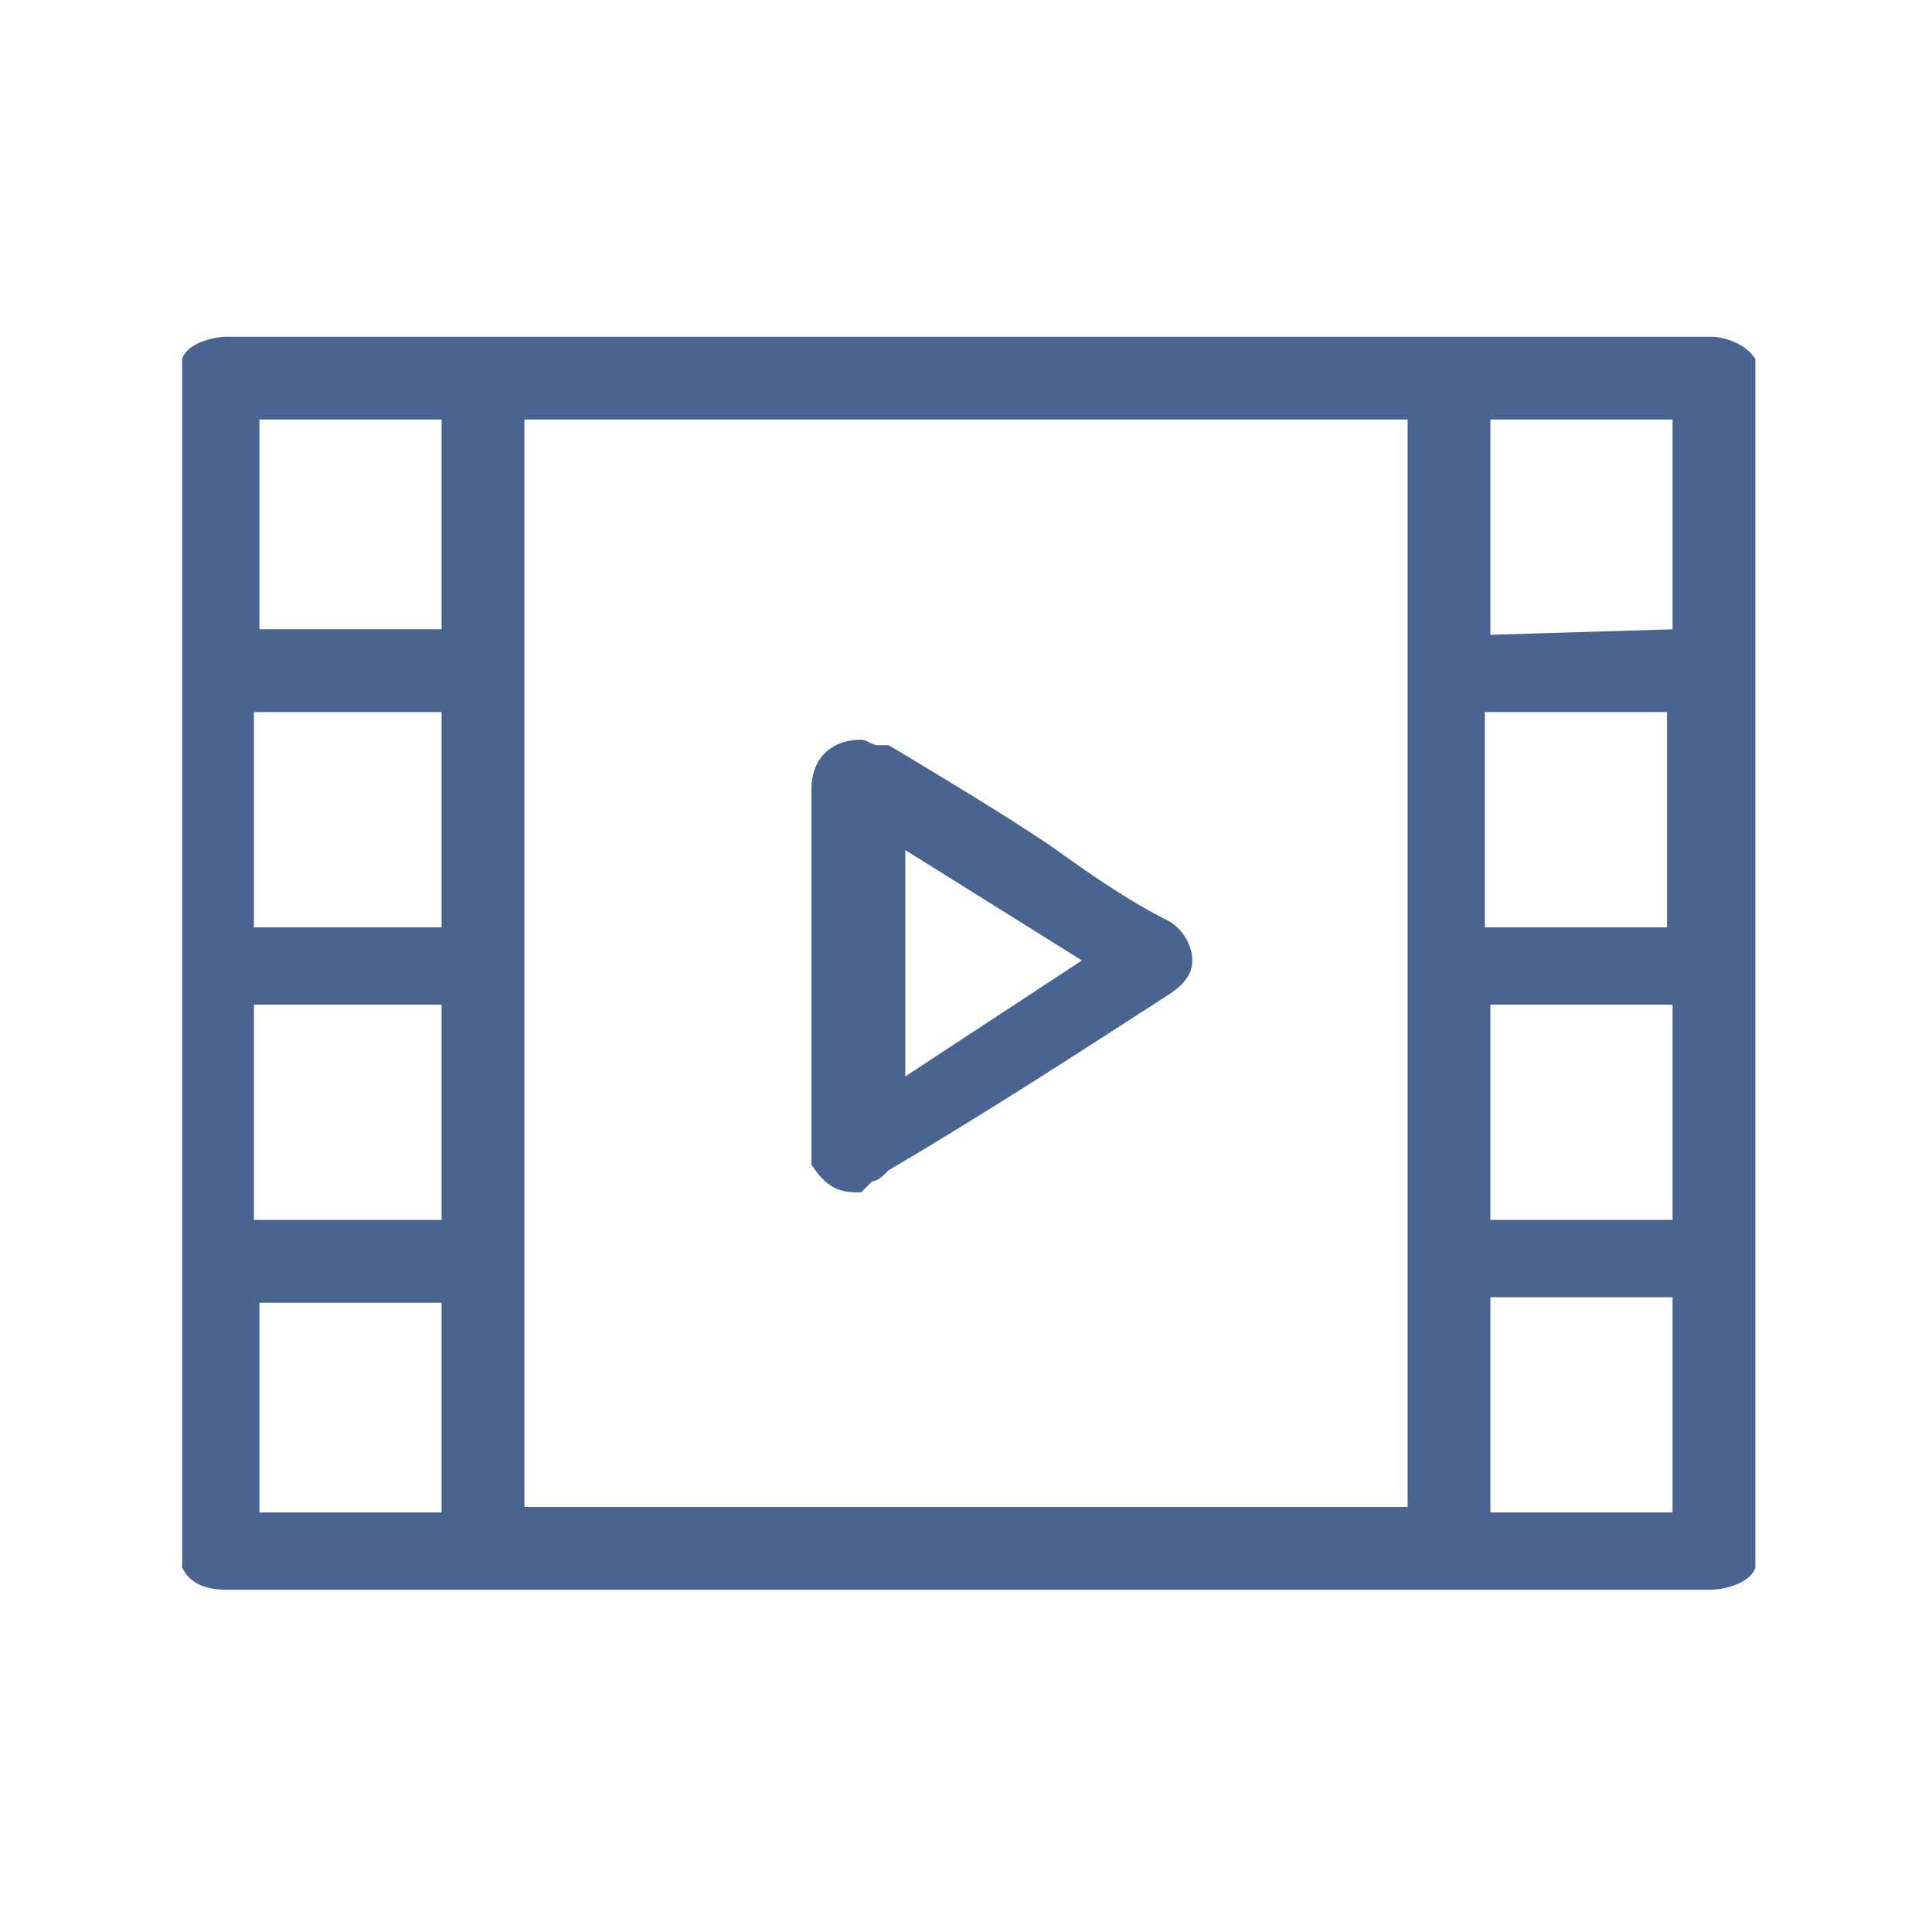 <svg xmlns="http://www.w3.org/2000/svg" xmlns:xlink="http://www.w3.org/1999/xlink" version="1.1" id="圖層_1" x="0px" y="0px" width="35px" height="35px" viewBox="0 0 35 35" style="enable-background:new 0 0 35 35;" xml:space="preserve">
<style type="text/css">
	.st0{fill:#4A6491;}
</style>
<g>
	<path class="st0" d="M31.8,6.5c-0.2-0.3-0.6-0.4-0.8-0.4H4.1c-0.2,0-0.7,0.1-0.8,0.4l0,21.8l0,0.1c0.1,0.2,0.3,0.4,0.8,0.4H31   c0.2,0,0.7-0.1,0.8-0.4l0-21.8L31.8,6.5z M30.3,18.2v3.9H27v-3.9H30.3z M30.2,12.9v3.9h-3.3v-3.9H30.2z M30.3,23.5v3.9H27v-3.9   H30.3z M30.3,7.6v3.8L27,11.5V7.6H30.3z M25.5,7.6v19.7h-16V7.6H25.5z M8,23.6v3.8H4.7v-3.8H8z M8,7.6v3.8l-3.3,0V7.6H8z M8,12.9   v3.9H4.6v-3.9H8z M8,18.2v3.9H4.6v-3.9H8z"/>
	<path class="st0" d="M15.5,21.6h0.1l0.1-0.1c0,0,0,0,0.1-0.1c0.1,0,0.2-0.1,0.3-0.2c1.7-1,3.4-2.1,5.1-3.2c0.3-0.2,0.4-0.4,0.4-0.6   c0-0.2-0.1-0.5-0.4-0.7c-0.8-0.4-1.5-0.9-2.2-1.4c-0.9-0.6-1.9-1.2-2.9-1.8L16,13.5h-0.1c-0.1,0-0.2-0.1-0.3-0.1   c-0.5,0-0.9,0.3-0.9,0.9V21l0,0.1C14.9,21.4,15.1,21.6,15.5,21.6z M16.4,19.5v-4.1l3.2,2L16.4,19.5z"/>
</g>
</svg>